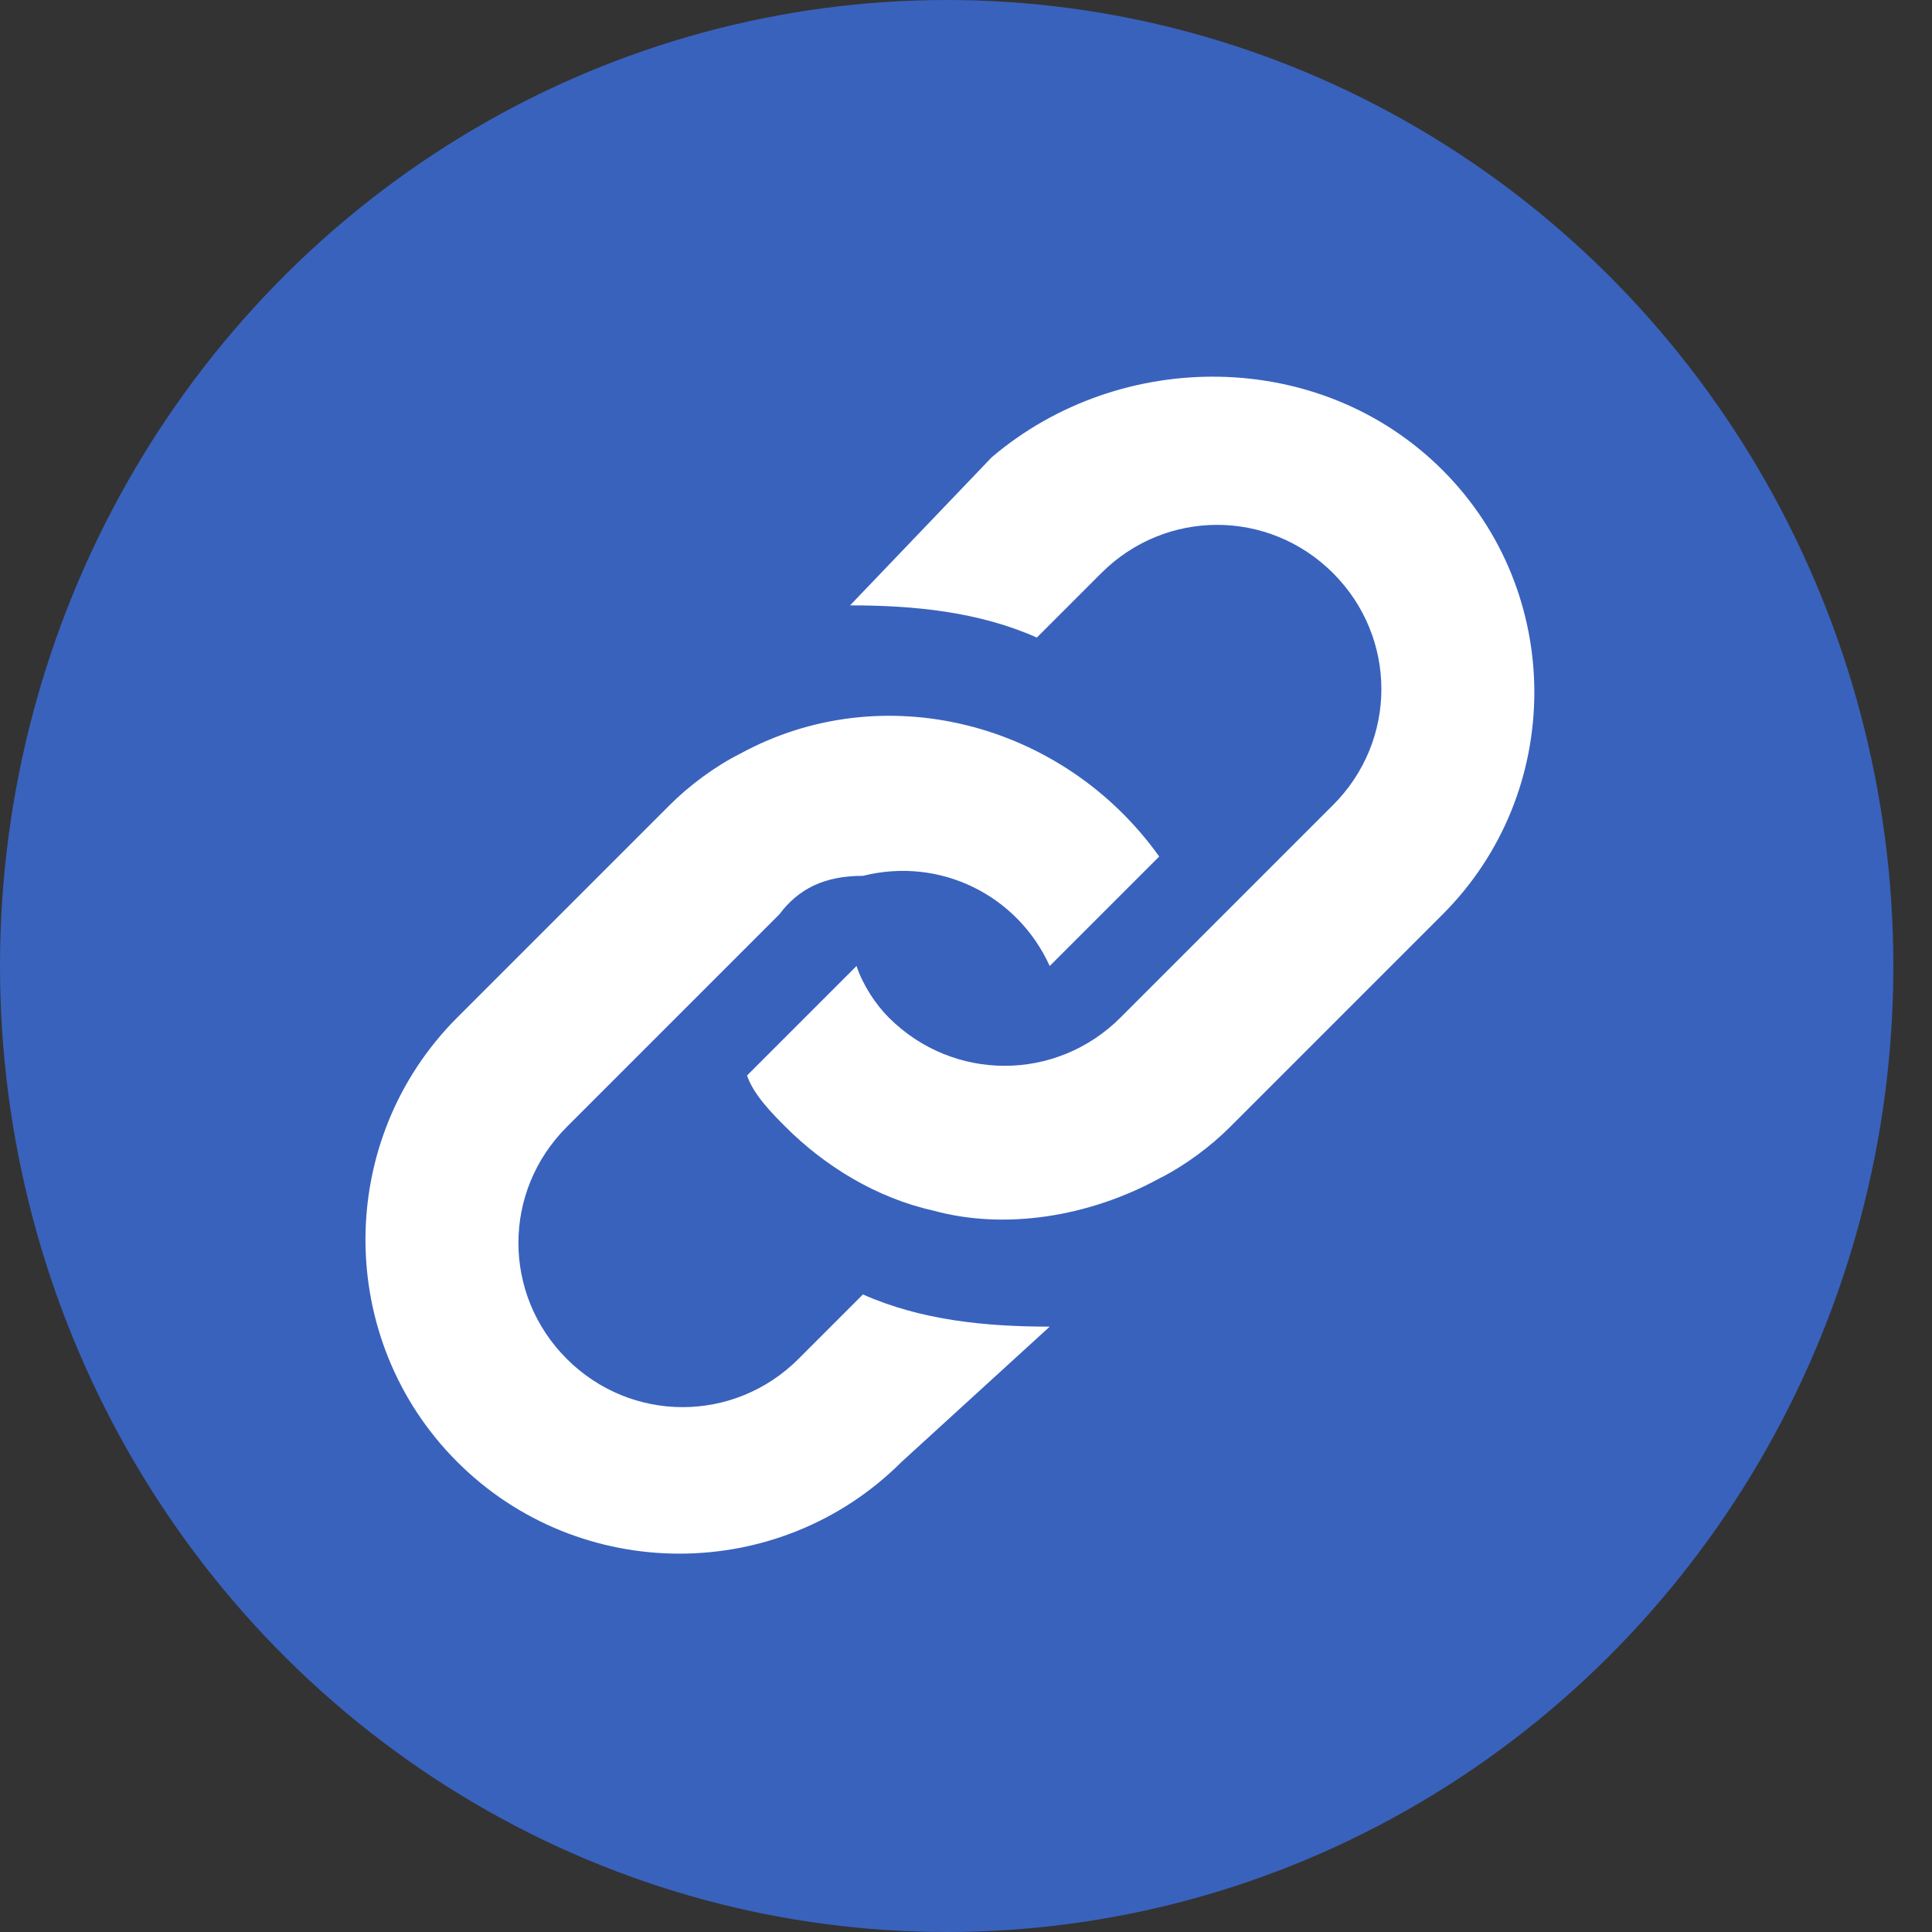 <?xml version="1.0" encoding="utf-8"?>
<!-- Generator: Adobe Illustrator 24.2.0, SVG Export Plug-In . SVG Version: 6.00 Build 0)  -->
<svg version="1.1" id="Layer_1" xmlns="http://www.w3.org/2000/svg" xmlns:xlink="http://www.w3.org/1999/xlink" x="0px" y="0px"
	 viewBox="0 0 30 30" style="enable-background:new 0 0 30 30;" xml:space="preserve">
<rect x="0" y="0" width="30" height="30" fill="#333333" stroke="none"/>
<style type="text/css">
	.st0{fill:#3962BD;}
	.st1{fill:#FFFFFF;}
</style>
<g>
	<g id="XMLID_2_">
		<g>
			<ellipse class="st0" cx="14.7" cy="15" rx="14.7" ry="15"/>
		</g>
		<g>
		</g>
	</g>
</g>
<g>
	<g id="XMLID_1_">
		<g>
			<path class="st1" d="M22.4,7.3c1.9,1.9,1.9,5,0,6.9l-3.3,3.3c-0.3,0.3-0.7,0.6-1.1,0.8c-1.1,0.6-2.4,0.8-3.5,0.5
				c-0.9-0.2-1.7-0.7-2.3-1.3c-0.2-0.2-0.5-0.5-0.6-0.8l1.7-1.7c0.1,0.3,0.3,0.6,0.5,0.8c1,1,2.6,1,3.6,0l3.3-3.3c1-1,1-2.6,0-3.6
				s-2.6-1-3.6,0l-1,1c-0.9-0.4-1.9-0.5-2.9-0.5l2.2-2.3C17.4,5.4,20.5,5.4,22.4,7.3z"/>
			<path class="st1" d="M12.1,14.2l-3.3,3.3c-1,1-1,2.6,0,3.6s2.6,1,3.6,0l1-1c0.9,0.4,1.9,0.5,2.9,0.5L14,22.7
				c-1.9,1.9-5,1.9-6.9,0s-1.9-5,0-6.9l3.3-3.3c0.3-0.3,0.7-0.6,1.1-0.8c2.2-1.2,5-0.5,6.5,1.6L16.3,15c-0.5-1.1-1.7-1.7-2.9-1.4
				C12.8,13.6,12.4,13.8,12.1,14.2z"/>
		</g>
	</g>
</g>
</svg>
